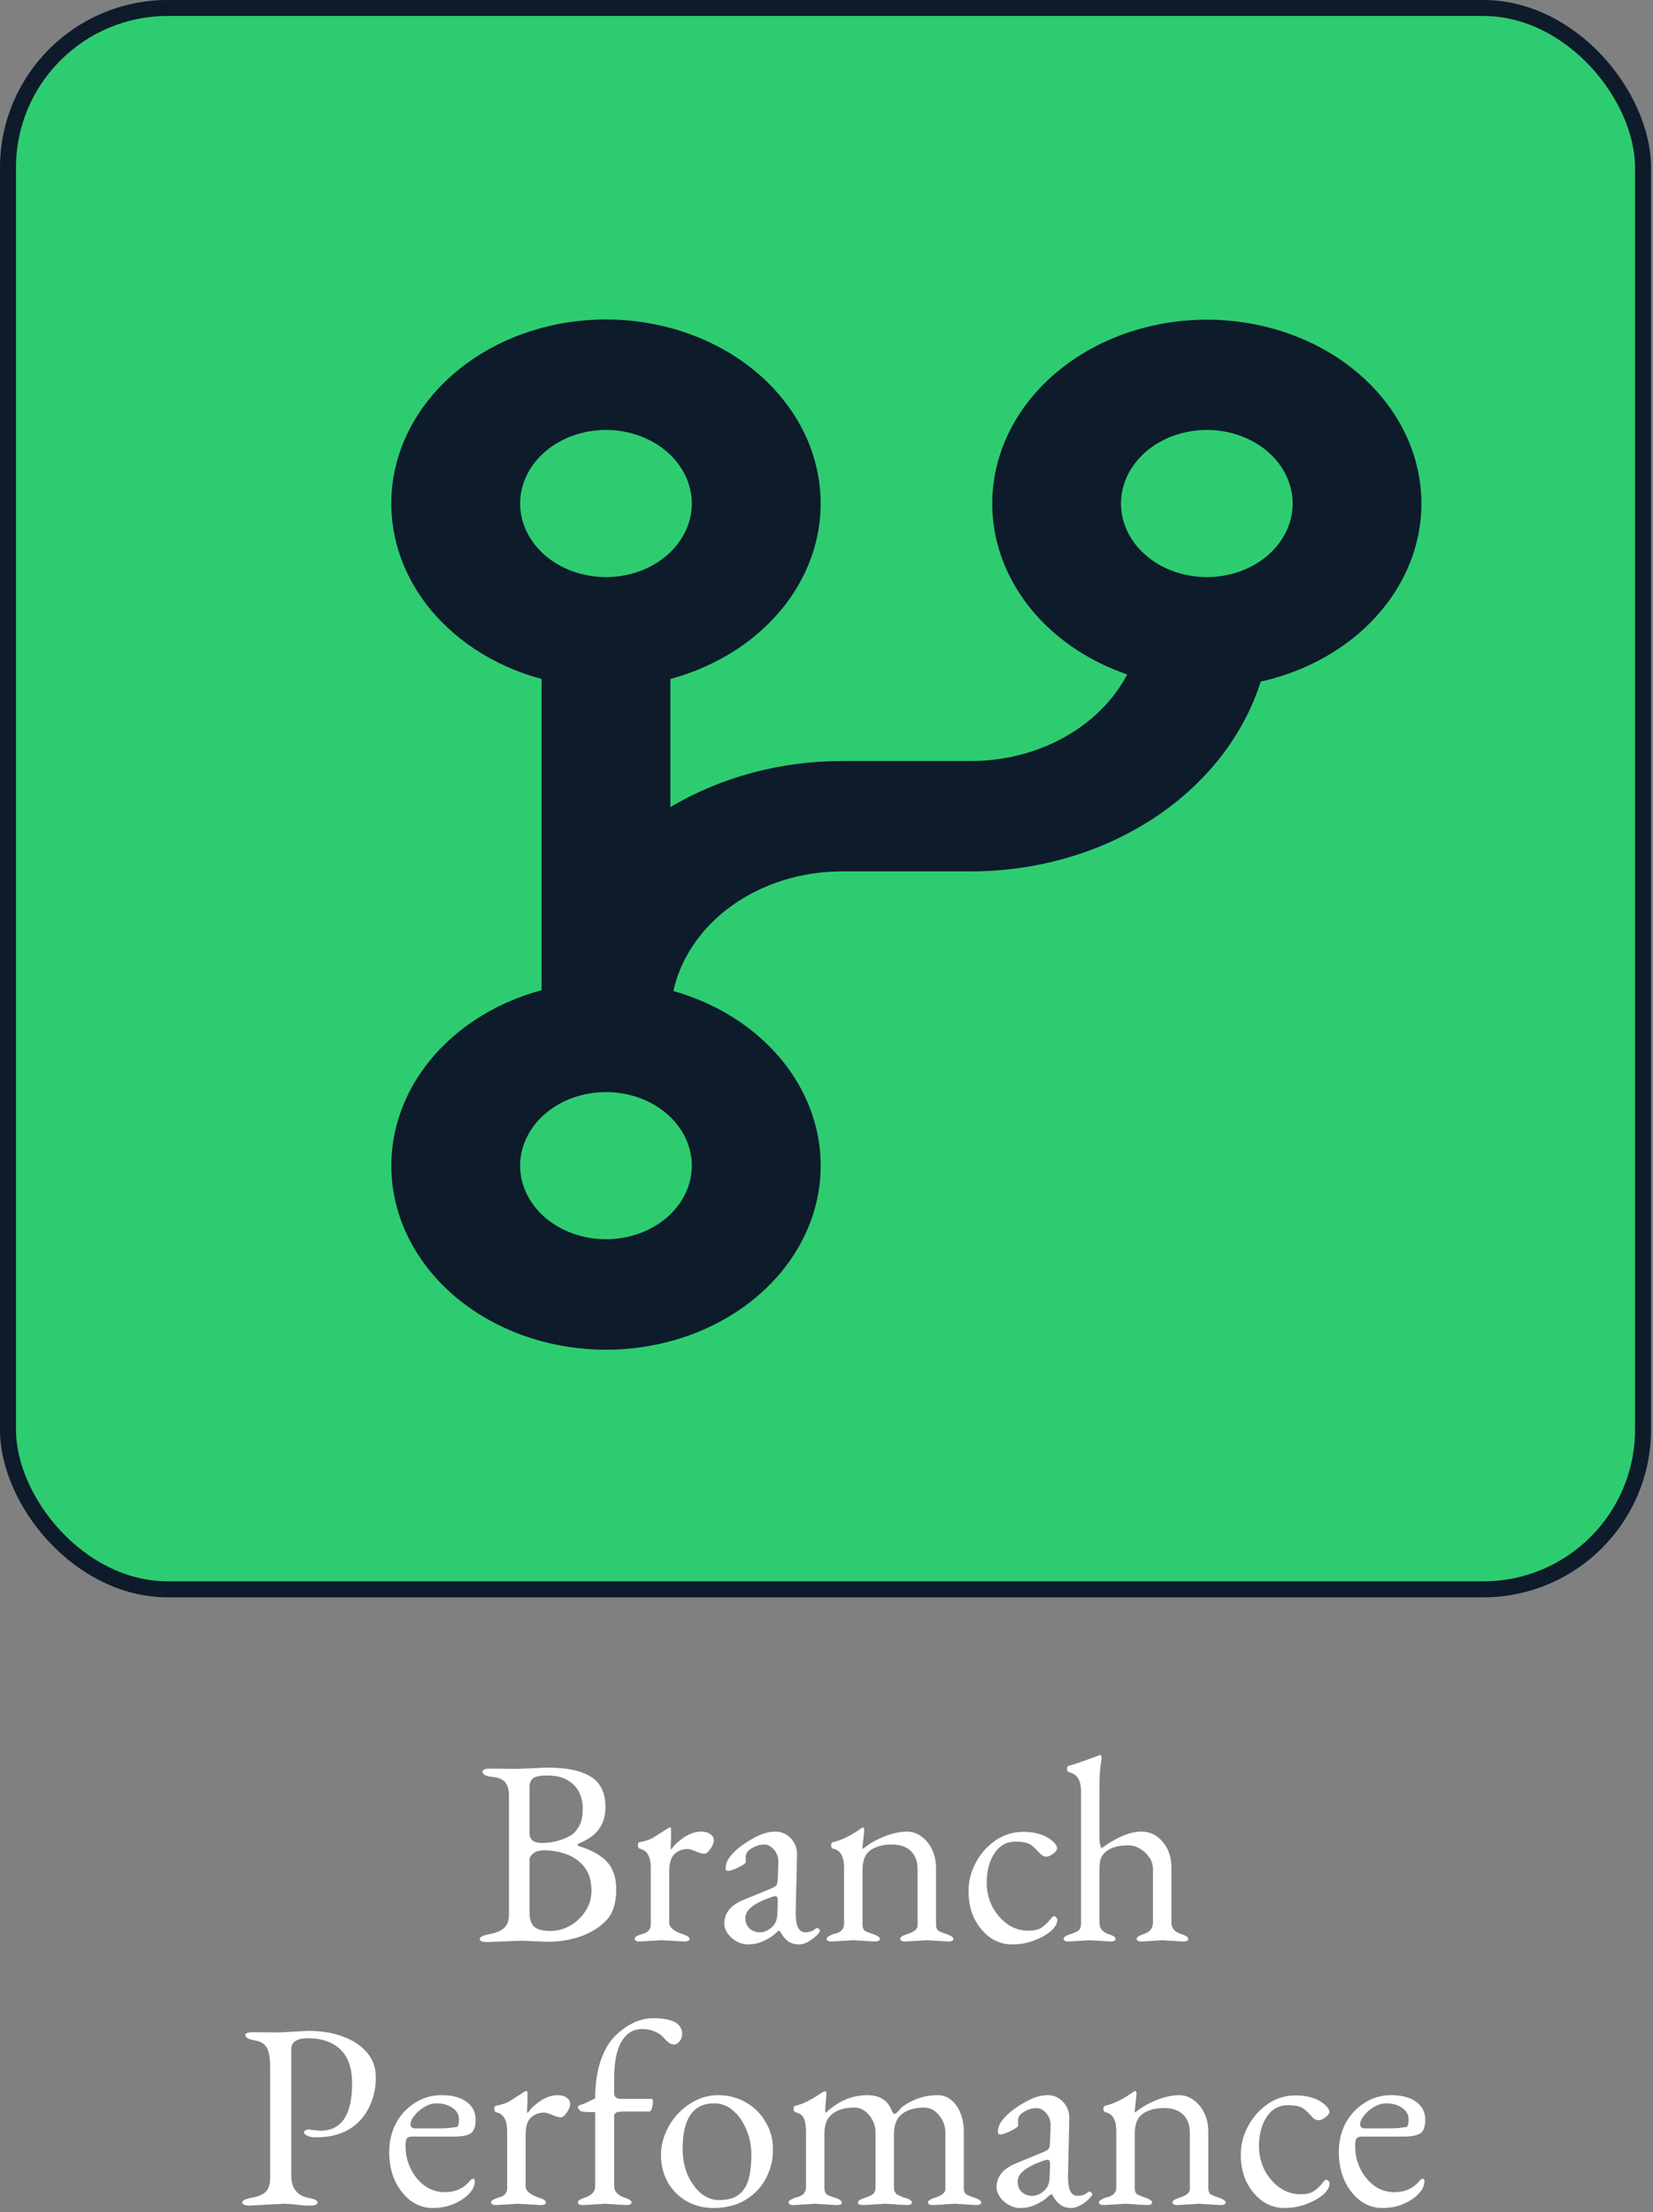 <svg width="207" height="277" viewBox="0 0 207 277" fill="none" xmlns="http://www.w3.org/2000/svg">
<rect x="0" y="0" width="207" height="277" fill="#808080" stroke="none"/>
<path d="M65.321 243C65.321 243 64.958 243.011 64.232 243.033C63.528 243.077 62.461 243.121 61.031 243.165C60.393 243.165 60.074 243.033 60.074 242.769C60.074 242.527 60.481 242.329 61.295 242.175C62.087 242.043 62.692 241.79 63.11 241.416C63.528 241.042 63.737 240.481 63.737 239.733V224.883C63.737 224.091 63.572 223.508 63.242 223.134C62.912 222.76 62.362 222.54 61.592 222.474C60.822 222.408 60.437 222.188 60.437 221.814C60.437 221.572 60.756 221.451 61.394 221.451L64.826 221.484L68.489 221.319C70.975 221.319 72.812 221.704 74 222.474C75.21 223.222 75.815 224.476 75.815 226.236C75.815 227.138 75.65 227.897 75.32 228.513C74.99 229.107 74.572 229.591 74.066 229.965C73.56 230.317 73.032 230.603 72.482 230.823C72.394 230.845 72.35 230.9 72.35 230.988C72.35 231.076 72.394 231.131 72.482 231.153C74.77 231.857 76.189 232.891 76.739 234.255C77.025 234.893 77.168 235.663 77.168 236.565C77.168 238.281 76.761 239.568 75.947 240.426C75.507 240.866 75.155 241.174 74.891 241.35C73.175 242.538 71.03 243.132 68.456 243.132L65.321 243ZM66.311 229.536C66.311 230.35 66.817 230.757 67.829 230.757C69.193 230.757 70.414 230.438 71.492 229.8C71.844 229.602 72.174 229.239 72.482 228.711C72.812 228.183 72.977 227.413 72.977 226.401C72.977 225.719 72.834 225.07 72.548 224.454C72.262 223.838 71.789 223.332 71.129 222.936C70.491 222.518 69.611 222.309 68.489 222.309C67.631 222.309 67.048 222.43 66.74 222.672C66.454 222.892 66.311 223.266 66.311 223.794V229.536ZM66.311 239.436C66.311 240.316 66.52 240.932 66.938 241.284C67.356 241.614 68.016 241.779 68.918 241.779C69.798 241.779 70.623 241.559 71.393 241.119C72.185 240.657 72.823 240.052 73.307 239.304C73.813 238.534 74.066 237.687 74.066 236.763C74.066 235.465 73.758 234.453 73.142 233.727C72.526 232.979 71.767 232.451 70.865 232.143C69.963 231.835 69.072 231.681 68.192 231.681C67.554 231.681 67.081 231.813 66.773 232.077C66.465 232.319 66.311 232.583 66.311 232.869V239.436ZM82.815 242.934L80.142 243.099C79.702 243.099 79.482 242.989 79.482 242.769C79.482 242.571 79.68 242.406 80.076 242.274C80.472 242.142 80.736 242.054 80.868 242.01C81 241.944 81.143 241.823 81.297 241.647C81.429 241.471 81.495 241.24 81.495 240.954V233.859C81.495 232.473 81.044 231.681 80.142 231.483C79.966 231.439 79.878 231.296 79.878 231.054C79.878 230.812 79.955 230.68 80.109 230.658C80.923 230.504 81.539 230.284 81.957 229.998C82.331 229.756 82.639 229.558 82.881 229.404C83.145 229.25 83.332 229.129 83.442 229.041C83.684 228.909 83.805 228.832 83.805 228.81H83.904C83.97 228.81 84.014 228.887 84.036 229.041C84.036 229.327 84.036 229.613 84.036 229.899C84.036 230.185 84.025 230.471 84.003 230.757C83.981 231.307 83.981 231.582 84.003 231.582C84.003 231.582 84.058 231.527 84.168 231.417C84.476 231.021 84.674 230.801 84.762 230.757C85.796 229.811 86.808 229.338 87.798 229.338C88.26 229.338 88.634 229.437 88.92 229.635C89.228 229.833 89.382 230.097 89.382 230.427C89.382 230.757 89.239 231.12 88.953 231.516C88.689 231.912 88.436 232.11 88.194 232.11C87.952 232.11 87.6 232.011 87.138 231.813C86.676 231.615 86.335 231.516 86.115 231.516C85.477 231.516 84.927 231.725 84.465 232.143C84.025 232.561 83.805 233.276 83.805 234.288V240.789C83.827 241.361 84.421 241.834 85.587 242.208C86.093 242.384 86.346 242.571 86.346 242.769C86.346 242.989 86.126 243.099 85.686 243.099L82.815 242.934ZM97.005 242.175C96.697 242.461 96.235 242.747 95.619 243.033C95.025 243.319 94.365 243.462 93.639 243.462C93.155 243.462 92.682 243.33 92.22 243.066C91.78 242.824 91.417 242.505 91.131 242.109C90.845 241.691 90.702 241.273 90.702 240.855C90.702 239.535 91.505 238.545 93.111 237.885L96.477 236.499C96.895 236.323 97.148 236.169 97.236 236.037C97.324 235.905 97.379 235.619 97.401 235.179L97.467 233.133V233.067C97.467 232.495 97.28 232 96.906 231.582C96.554 231.164 96.147 230.955 95.685 230.955C95.201 230.955 94.75 231.076 94.332 231.318C93.914 231.538 93.65 231.747 93.54 231.945C93.43 232.165 93.375 232.396 93.375 232.638L93.408 233.1C93.408 233.232 93.254 233.386 92.946 233.562C92.638 233.738 92.308 233.903 91.956 234.057C91.604 234.189 91.351 234.255 91.197 234.255C90.977 234.255 90.867 234.156 90.867 233.958C90.867 233.452 91.043 232.968 91.395 232.506C91.747 232.044 92.198 231.604 92.748 231.186C93.32 230.768 93.914 230.394 94.53 230.064C95.432 229.58 96.29 229.338 97.104 229.338C97.874 229.338 98.523 229.624 99.051 230.196C99.579 230.768 99.832 231.461 99.81 232.275L99.645 239.403V239.601C99.645 241.163 100.041 241.944 100.833 241.944C101.361 241.944 101.801 241.79 102.153 241.482C102.197 241.438 102.252 241.416 102.318 241.416C102.406 241.416 102.483 241.449 102.549 241.515C102.637 241.581 102.681 241.669 102.681 241.779V241.812C102.593 241.988 102.406 242.208 102.12 242.472C101.834 242.736 101.504 242.967 101.13 243.165C100.756 243.363 100.393 243.462 100.041 243.462C99.491 243.462 99.029 243.319 98.655 243.033C98.303 242.747 98.05 242.461 97.896 242.175C97.742 241.889 97.643 241.746 97.599 241.746C97.489 241.746 97.291 241.889 97.005 242.175ZM93.342 240.129C93.342 240.701 93.518 241.152 93.87 241.482C94.222 241.79 94.651 241.944 95.157 241.944C95.663 241.944 96.147 241.746 96.609 241.35C97.071 240.954 97.313 240.415 97.335 239.733L97.401 238.116V237.951C97.401 237.599 97.302 237.423 97.104 237.423C96.972 237.423 96.818 237.456 96.642 237.522C94.442 238.27 93.342 239.139 93.342 240.129ZM106.853 242.934L104.18 243.099C103.74 243.099 103.52 242.989 103.52 242.769C103.52 242.637 103.608 242.527 103.784 242.439C103.96 242.329 104.147 242.241 104.345 242.175C104.543 242.109 104.664 242.076 104.708 242.076C104.752 242.076 104.862 242.032 105.038 241.944C105.214 241.856 105.324 241.779 105.368 241.713C105.588 241.493 105.698 241.24 105.698 240.954V233.859C105.698 232.451 105.247 231.659 104.345 231.483C104.169 231.439 104.081 231.296 104.081 231.054C104.081 230.812 104.158 230.68 104.312 230.658C105.456 230.394 106.666 229.789 107.942 228.843C107.964 228.821 108.008 228.81 108.074 228.81C108.118 228.81 108.173 228.909 108.239 229.107L108.008 231.252C108.008 231.406 108.019 231.494 108.041 231.516C108.459 231.164 108.965 230.823 109.559 230.493C110.175 230.163 110.835 229.888 111.539 229.668C112.243 229.448 112.925 229.338 113.585 229.338C114.245 229.338 114.85 229.547 115.4 229.965C115.95 230.361 116.39 230.9 116.72 231.582C117.05 232.264 117.215 233.045 117.215 233.925V240.954C117.215 241.394 117.347 241.68 117.611 241.812C117.897 241.944 118.271 242.087 118.733 242.241C119.173 242.417 119.393 242.593 119.393 242.769C119.393 242.989 119.173 243.099 118.733 243.099L116.093 242.934L113.387 243.099C112.947 243.099 112.727 242.989 112.727 242.769C112.727 242.571 112.98 242.384 113.486 242.208C113.53 242.208 113.574 242.197 113.618 242.175C114.366 241.933 114.784 241.636 114.872 241.284C114.894 241.24 114.905 241.185 114.905 241.119C114.905 241.053 114.905 240.998 114.905 240.954V234.024C114.905 233.078 114.63 232.33 114.08 231.78C113.53 231.23 112.727 230.955 111.671 230.955C110.593 230.955 109.713 231.186 109.031 231.648C108.349 232.11 108.008 232.946 108.008 234.156V240.954C108.008 241.394 108.14 241.68 108.404 241.812C108.69 241.944 109.064 242.087 109.526 242.241C109.966 242.417 110.186 242.593 110.186 242.769C110.186 242.989 109.966 243.099 109.526 243.099L106.853 242.934ZM132.406 240.393C132.406 240.833 132.142 241.295 131.614 241.779C131.086 242.241 130.382 242.637 129.502 242.967C128.644 243.297 127.72 243.462 126.73 243.462C125.74 243.462 124.827 243.176 123.991 242.604C123.177 242.01 122.517 241.218 122.011 240.228C121.527 239.216 121.285 238.072 121.285 236.796C121.285 235.52 121.593 234.321 122.209 233.199C122.825 232.055 123.65 231.131 124.684 230.427C125.718 229.723 126.862 229.371 128.116 229.371C129.986 229.371 131.35 229.899 132.208 230.955C132.318 231.131 132.373 231.296 132.373 231.45C132.373 231.648 132.208 231.868 131.878 232.11C131.57 232.352 131.284 232.473 131.02 232.473C130.756 232.473 130.514 232.363 130.294 232.143C129.898 231.703 129.568 231.373 129.304 231.153C129.04 230.933 128.754 230.79 128.446 230.724C128.138 230.636 127.72 230.592 127.192 230.592C126.048 230.592 125.157 231.087 124.519 232.077C123.881 233.045 123.562 234.277 123.562 235.773C123.562 236.763 123.782 237.72 124.222 238.644C124.684 239.546 125.311 240.294 126.103 240.888C126.895 241.46 127.797 241.746 128.809 241.746C129.469 241.746 129.997 241.625 130.393 241.383C130.811 241.119 131.251 240.69 131.713 240.096C131.823 239.986 131.922 239.931 132.01 239.931C132.098 239.931 132.186 239.986 132.274 240.096C132.362 240.184 132.406 240.283 132.406 240.393ZM136.529 242.934L133.856 243.099C133.416 243.099 133.196 242.989 133.196 242.769C133.196 242.571 133.394 242.406 133.79 242.274C134.186 242.142 134.549 241.999 134.879 241.845C135.209 241.691 135.374 241.361 135.374 240.855V224.322C135.374 222.914 134.879 222.111 133.889 221.913C133.713 221.869 133.625 221.726 133.625 221.484C133.625 221.242 133.702 221.11 133.856 221.088C134.428 220.956 135.704 220.516 137.684 219.768L137.75 219.735C137.882 219.735 137.948 219.867 137.948 220.131C137.948 220.263 137.937 220.362 137.915 220.428C137.827 220.912 137.761 221.495 137.717 222.177C137.695 222.837 137.684 223.596 137.684 224.454V230.196C137.684 230.768 137.772 231.175 137.948 231.417C139.84 230.031 141.501 229.338 142.931 229.338C144.009 229.338 144.9 229.767 145.604 230.625C146.33 231.483 146.693 232.55 146.693 233.826V240.756C146.693 241.46 147.144 241.944 148.046 242.208C148.552 242.384 148.805 242.571 148.805 242.769C148.805 242.989 148.585 243.099 148.145 243.099L145.571 242.934L142.997 243.099C142.557 243.099 142.337 242.989 142.337 242.769C142.337 242.571 142.59 242.384 143.096 242.208C143.954 241.944 144.383 241.46 144.383 240.756V234.024C144.383 233.496 144.229 233.012 143.921 232.572C143.613 232.11 143.228 231.747 142.766 231.483C142.304 231.197 141.82 231.054 141.314 231.054C140.104 231.054 139.191 231.296 138.575 231.78C138.223 232.066 137.981 232.374 137.849 232.704C137.739 233.012 137.684 233.496 137.684 234.156V240.855C137.728 241.537 138.146 241.988 138.938 242.208C139.444 242.384 139.697 242.571 139.697 242.769C139.697 242.989 139.477 243.099 139.037 243.099L136.529 242.934ZM35.58 275.934L31.29 276.165C30.652 276.165 30.333 276.033 30.333 275.769C30.333 275.527 30.729 275.329 31.521 275.175C32.313 275.043 32.896 274.801 33.27 274.449C33.644 274.075 33.831 273.492 33.831 272.7V258.774C33.831 257.718 33.699 256.937 33.435 256.431C33.171 255.925 32.654 255.606 31.884 255.474C31.114 255.342 30.729 255.122 30.729 254.814C30.729 254.572 31.048 254.451 31.686 254.451L34.92 254.484L38.583 254.286C40.255 254.286 41.718 254.528 42.972 255.012C44.248 255.474 45.249 256.145 45.975 257.025C46.701 257.883 47.064 258.906 47.064 260.094C47.064 261.524 46.767 262.811 46.173 263.955C45.601 265.099 44.754 266.001 43.632 266.661C42.532 267.299 41.168 267.618 39.54 267.618C39.1 267.618 38.748 267.552 38.484 267.42C38.198 267.288 38.055 267.145 38.055 266.991C38.055 266.903 38.11 266.826 38.22 266.76C38.352 266.672 38.473 266.628 38.583 266.628L39.078 266.694L40.101 266.793C42.763 266.793 44.094 264.824 44.094 260.886C44.094 258.95 43.599 257.52 42.609 256.596C41.619 255.672 40.277 255.21 38.583 255.21C37.175 255.21 36.471 255.672 36.471 256.596V272.337C36.471 273.987 37.208 274.944 38.682 275.208C39.408 275.34 39.771 275.527 39.771 275.769C39.771 276.033 39.452 276.165 38.814 276.165C38.506 276.165 38.198 276.154 37.89 276.132C37.582 276.11 37.285 276.077 36.999 276.033C36.449 275.967 35.976 275.934 35.58 275.934ZM59.365 273.657C59.277 274.031 59.002 274.438 58.54 274.878C58.078 275.318 57.473 275.692 56.725 276C55.977 276.308 55.119 276.462 54.151 276.462C53.183 276.462 52.281 276.165 51.445 275.571C50.631 274.955 49.971 274.119 49.465 273.063C48.981 272.007 48.739 270.808 48.739 269.466C48.739 268.124 49.025 266.914 49.597 265.836C50.191 264.758 50.983 263.911 51.973 263.295C52.963 262.657 54.074 262.338 55.306 262.338C56.626 262.338 57.66 262.613 58.408 263.163C59.178 263.713 59.563 264.461 59.563 265.407C59.563 266.353 59.321 266.947 58.837 267.189C58.375 267.409 57.77 267.519 57.022 267.519H51.61C51.302 267.519 51.082 267.596 50.95 267.75C50.84 267.882 50.785 268.212 50.785 268.74C50.785 269.752 51.005 270.698 51.445 271.578C51.885 272.458 52.468 273.162 53.194 273.69C53.942 274.218 54.778 274.482 55.702 274.482C57.044 274.482 58.1 273.998 58.87 273.03C59.024 272.876 59.145 272.799 59.233 272.799C59.387 272.799 59.464 272.909 59.464 273.129C59.464 273.283 59.431 273.459 59.365 273.657ZM51.412 266.001C51.412 266.331 51.621 266.496 52.039 266.496H54.745C55.251 266.496 55.702 266.485 56.098 266.463C56.516 266.419 56.868 266.375 57.154 266.331C57.374 266.309 57.484 265.99 57.484 265.374C57.484 264.78 57.209 264.296 56.659 263.922C56.109 263.548 55.449 263.361 54.679 263.361C54.151 263.361 53.634 263.515 53.128 263.823C52.644 264.109 52.237 264.461 51.907 264.879C51.577 265.275 51.412 265.649 51.412 266.001ZM64.833 275.934L62.16 276.099C61.72 276.099 61.5 275.989 61.5 275.769C61.5 275.571 61.698 275.406 62.094 275.274C62.49 275.142 62.754 275.054 62.886 275.01C63.018 274.944 63.161 274.823 63.315 274.647C63.447 274.471 63.513 274.24 63.513 273.954V266.859C63.513 265.473 63.062 264.681 62.16 264.483C61.984 264.439 61.896 264.296 61.896 264.054C61.896 263.812 61.973 263.68 62.127 263.658C62.941 263.504 63.557 263.284 63.975 262.998C64.349 262.756 64.657 262.558 64.899 262.404C65.163 262.25 65.35 262.129 65.46 262.041C65.702 261.909 65.823 261.832 65.823 261.81H65.922C65.988 261.81 66.032 261.887 66.054 262.041C66.054 262.327 66.054 262.613 66.054 262.899C66.054 263.185 66.043 263.471 66.021 263.757C65.999 264.307 65.999 264.582 66.021 264.582C66.021 264.582 66.076 264.527 66.186 264.417C66.494 264.021 66.692 263.801 66.78 263.757C67.814 262.811 68.826 262.338 69.816 262.338C70.278 262.338 70.652 262.437 70.938 262.635C71.246 262.833 71.4 263.097 71.4 263.427C71.4 263.757 71.257 264.12 70.971 264.516C70.707 264.912 70.454 265.11 70.212 265.11C69.97 265.11 69.618 265.011 69.156 264.813C68.694 264.615 68.353 264.516 68.133 264.516C67.495 264.516 66.945 264.725 66.483 265.143C66.043 265.561 65.823 266.276 65.823 267.288V273.789C65.845 274.361 66.439 274.834 67.605 275.208C68.111 275.384 68.364 275.571 68.364 275.769C68.364 275.989 68.144 276.099 67.704 276.099L64.833 275.934ZM75.755 275.934L73.016 276.099C72.576 276.099 72.356 275.989 72.356 275.769C72.356 275.571 72.609 275.384 73.115 275.208C74.061 274.922 74.534 274.438 74.534 273.756V264.45C74.183 264.45 73.864 264.45 73.578 264.45C73.314 264.428 73.061 264.406 72.819 264.384C72.752 264.362 72.653 264.285 72.522 264.153C72.412 264.021 72.356 263.911 72.356 263.823C72.356 263.757 72.433 263.68 72.588 263.592C72.763 263.548 73.005 263.46 73.314 263.328C73.644 263.174 74.05 262.976 74.534 262.734C74.534 260.93 74.766 259.346 75.228 257.982C75.712 256.618 76.338 255.573 77.109 254.847C78.605 253.417 80.166 252.702 81.794 252.702C84.215 252.702 85.424 253.362 85.424 254.682C85.424 255.034 85.314 255.342 85.094 255.606C84.874 255.87 84.644 256.002 84.401 256.002C84.159 256.002 83.918 255.903 83.675 255.705C83.433 255.507 83.203 255.276 82.983 255.012C82.763 254.77 82.421 254.55 81.96 254.352C81.498 254.154 80.981 254.055 80.409 254.055C79.331 254.055 78.472 254.572 77.835 255.606C77.219 256.618 76.91 258.191 76.91 260.325V262.074C76.91 262.558 77.186 262.8 77.736 262.8H81.629C81.718 262.8 81.761 262.921 81.761 263.163C81.761 263.427 81.718 263.702 81.629 263.988C81.541 264.252 81.442 264.384 81.332 264.384H78.231C77.68 264.384 77.329 264.428 77.174 264.516C76.999 264.626 76.91 264.769 76.91 264.945V273.756C76.933 274.438 77.406 274.922 78.329 275.208C78.835 275.384 79.088 275.571 79.088 275.769C79.088 275.989 78.868 276.099 78.428 276.099L75.755 275.934ZM96.799 269.169C96.799 270.445 96.502 271.644 95.908 272.766C95.336 273.866 94.489 274.757 93.367 275.439C92.267 276.121 90.925 276.462 89.341 276.462C88.109 276.462 86.987 276.176 85.975 275.604C84.985 275.032 84.204 274.251 83.632 273.261C83.06 272.249 82.774 271.105 82.774 269.829C82.774 268.883 82.961 267.97 83.335 267.09C83.709 266.188 84.226 265.385 84.886 264.681C85.568 263.955 86.338 263.383 87.196 262.965C88.054 262.547 88.967 262.338 89.935 262.338C91.233 262.338 92.399 262.646 93.433 263.262C94.467 263.856 95.281 264.67 95.875 265.704C96.491 266.716 96.799 267.871 96.799 269.169ZM85.48 269.07C85.48 270.192 85.678 271.248 86.074 272.238C86.492 273.206 87.042 273.987 87.724 274.581C88.428 275.175 89.198 275.472 90.034 275.472C91.134 275.472 91.97 275.241 92.542 274.779C93.136 274.295 93.543 273.635 93.763 272.799C93.983 271.941 94.093 270.951 94.093 269.829C94.093 268.685 93.884 267.629 93.466 266.661C93.07 265.671 92.52 264.879 91.816 264.285C91.134 263.669 90.342 263.361 89.44 263.361C86.8 263.361 85.48 265.264 85.48 269.07ZM102.083 275.934L99.41 276.099C98.97 276.099 98.75 275.989 98.75 275.769C98.75 275.637 98.838 275.527 99.014 275.439C99.19 275.329 99.377 275.241 99.575 275.175C99.773 275.109 99.894 275.076 99.938 275.076C99.982 275.076 100.092 275.032 100.268 274.944C100.444 274.856 100.554 274.779 100.598 274.713C100.818 274.493 100.928 274.24 100.928 273.954V266.859C100.928 266.177 100.84 265.638 100.664 265.242C100.488 264.846 100.147 264.593 99.641 264.483C99.465 264.439 99.377 264.296 99.377 264.054C99.377 263.812 99.454 263.68 99.608 263.658C100.114 263.548 100.62 263.361 101.126 263.097C101.654 262.833 102.193 262.514 102.743 262.14L103.238 261.843H103.271C103.359 261.843 103.436 261.909 103.502 262.041L103.337 264.153C103.337 264.373 103.359 264.505 103.403 264.549C104.965 263.075 106.703 262.338 108.617 262.338C110.179 262.338 111.202 262.998 111.686 264.318C111.796 264.56 111.917 264.681 112.049 264.681C112.159 264.681 112.39 264.472 112.742 264.054C113.094 263.658 113.71 263.273 114.59 262.899C115.47 262.525 116.416 262.338 117.428 262.338C118.088 262.338 118.66 262.547 119.144 262.965C119.65 263.383 120.035 263.944 120.299 264.648C120.563 265.33 120.695 266.089 120.695 266.925V273.954C120.695 274.394 120.827 274.68 121.091 274.812C121.377 274.944 121.751 275.087 122.213 275.241C122.653 275.417 122.873 275.593 122.873 275.769C122.873 275.989 122.653 276.099 122.213 276.099L119.606 275.934L116.867 276.099C116.427 276.099 116.207 275.989 116.207 275.769C116.207 275.571 116.46 275.384 116.966 275.208C117.01 275.208 117.054 275.197 117.098 275.175C117.846 274.933 118.264 274.636 118.352 274.284C118.374 274.24 118.385 274.185 118.385 274.119C118.385 274.053 118.385 273.998 118.385 273.954V267.024C118.385 266.21 118.121 265.484 117.593 264.846C117.065 264.208 116.449 263.889 115.745 263.889C114.579 263.889 113.655 264.153 112.973 264.681C112.291 265.209 111.95 266.034 111.95 267.156V273.954C111.95 274.196 111.983 274.35 112.049 274.416L112.181 274.614C112.225 274.702 112.28 274.757 112.346 274.779C112.456 274.801 112.522 274.834 112.544 274.878C112.588 274.922 112.665 274.955 112.775 274.977C112.885 274.999 112.951 275.032 112.973 275.076C113.149 275.164 113.303 275.208 113.435 275.208C113.941 275.384 114.194 275.571 114.194 275.769C114.194 275.989 113.974 276.099 113.534 276.099L110.828 275.934L108.089 276.099C107.649 276.099 107.429 275.989 107.429 275.769C107.429 275.571 107.737 275.373 108.353 275.175C108.969 274.977 109.343 274.768 109.475 274.548C109.585 274.328 109.64 274.13 109.64 273.954V267.024C109.64 266.21 109.376 265.484 108.848 264.846C108.32 264.208 107.704 263.889 107 263.889C105.834 263.889 104.91 264.153 104.228 264.681C103.568 265.187 103.238 266.012 103.238 267.156V273.954C103.238 274.372 103.359 274.658 103.601 274.812C103.865 274.944 104.041 275.021 104.129 275.043C104.987 275.263 105.416 275.516 105.416 275.802C105.416 276 105.196 276.099 104.756 276.099L102.083 275.934ZM131.101 275.175C130.793 275.461 130.331 275.747 129.715 276.033C129.121 276.319 128.461 276.462 127.735 276.462C127.251 276.462 126.778 276.33 126.316 276.066C125.876 275.824 125.513 275.505 125.227 275.109C124.941 274.691 124.798 274.273 124.798 273.855C124.798 272.535 125.601 271.545 127.207 270.885L130.573 269.499C130.991 269.323 131.244 269.169 131.332 269.037C131.42 268.905 131.475 268.619 131.497 268.179L131.563 266.133V266.067C131.563 265.495 131.376 265 131.002 264.582C130.65 264.164 130.243 263.955 129.781 263.955C129.297 263.955 128.846 264.076 128.428 264.318C128.01 264.538 127.746 264.747 127.636 264.945C127.526 265.165 127.471 265.396 127.471 265.638L127.504 266.1C127.504 266.232 127.35 266.386 127.042 266.562C126.734 266.738 126.404 266.903 126.052 267.057C125.7 267.189 125.447 267.255 125.293 267.255C125.073 267.255 124.963 267.156 124.963 266.958C124.963 266.452 125.139 265.968 125.491 265.506C125.843 265.044 126.294 264.604 126.844 264.186C127.416 263.768 128.01 263.394 128.626 263.064C129.528 262.58 130.386 262.338 131.2 262.338C131.97 262.338 132.619 262.624 133.147 263.196C133.675 263.768 133.928 264.461 133.906 265.275L133.741 272.403V272.601C133.741 274.163 134.137 274.944 134.929 274.944C135.457 274.944 135.897 274.79 136.249 274.482C136.293 274.438 136.348 274.416 136.414 274.416C136.502 274.416 136.579 274.449 136.645 274.515C136.733 274.581 136.777 274.669 136.777 274.779V274.812C136.689 274.988 136.502 275.208 136.216 275.472C135.93 275.736 135.6 275.967 135.226 276.165C134.852 276.363 134.489 276.462 134.137 276.462C133.587 276.462 133.125 276.319 132.751 276.033C132.399 275.747 132.146 275.461 131.992 275.175C131.838 274.889 131.739 274.746 131.695 274.746C131.585 274.746 131.387 274.889 131.101 275.175ZM127.438 273.129C127.438 273.701 127.614 274.152 127.966 274.482C128.318 274.79 128.747 274.944 129.253 274.944C129.759 274.944 130.243 274.746 130.705 274.35C131.167 273.954 131.409 273.415 131.431 272.733L131.497 271.116V270.951C131.497 270.599 131.398 270.423 131.2 270.423C131.068 270.423 130.914 270.456 130.738 270.522C128.538 271.27 127.438 272.139 127.438 273.129ZM140.948 275.934L138.275 276.099C137.835 276.099 137.615 275.989 137.615 275.769C137.615 275.637 137.703 275.527 137.879 275.439C138.055 275.329 138.242 275.241 138.44 275.175C138.638 275.109 138.759 275.076 138.803 275.076C138.847 275.076 138.957 275.032 139.133 274.944C139.309 274.856 139.419 274.779 139.463 274.713C139.683 274.493 139.793 274.24 139.793 273.954V266.859C139.793 265.451 139.342 264.659 138.44 264.483C138.264 264.439 138.176 264.296 138.176 264.054C138.176 263.812 138.253 263.68 138.407 263.658C139.551 263.394 140.761 262.789 142.037 261.843C142.059 261.821 142.103 261.81 142.169 261.81C142.213 261.81 142.268 261.909 142.334 262.107L142.103 264.252C142.103 264.406 142.114 264.494 142.136 264.516C142.554 264.164 143.06 263.823 143.654 263.493C144.27 263.163 144.93 262.888 145.634 262.668C146.338 262.448 147.02 262.338 147.68 262.338C148.34 262.338 148.945 262.547 149.495 262.965C150.045 263.361 150.485 263.9 150.815 264.582C151.145 265.264 151.31 266.045 151.31 266.925V273.954C151.31 274.394 151.442 274.68 151.706 274.812C151.992 274.944 152.366 275.087 152.828 275.241C153.268 275.417 153.488 275.593 153.488 275.769C153.488 275.989 153.268 276.099 152.828 276.099L150.188 275.934L147.482 276.099C147.042 276.099 146.822 275.989 146.822 275.769C146.822 275.571 147.075 275.384 147.581 275.208C147.625 275.208 147.669 275.197 147.713 275.175C148.461 274.933 148.879 274.636 148.967 274.284C148.989 274.24 149 274.185 149 274.119C149 274.053 149 273.998 149 273.954V267.024C149 266.078 148.725 265.33 148.175 264.78C147.625 264.23 146.822 263.955 145.766 263.955C144.688 263.955 143.808 264.186 143.126 264.648C142.444 265.11 142.103 265.946 142.103 267.156V273.954C142.103 274.394 142.235 274.68 142.499 274.812C142.785 274.944 143.159 275.087 143.621 275.241C144.061 275.417 144.281 275.593 144.281 275.769C144.281 275.989 144.061 276.099 143.621 276.099L140.948 275.934ZM166.502 273.393C166.502 273.833 166.238 274.295 165.71 274.779C165.182 275.241 164.478 275.637 163.598 275.967C162.74 276.297 161.816 276.462 160.826 276.462C159.836 276.462 158.923 276.176 158.087 275.604C157.273 275.01 156.613 274.218 156.107 273.228C155.623 272.216 155.381 271.072 155.381 269.796C155.381 268.52 155.689 267.321 156.305 266.199C156.921 265.055 157.746 264.131 158.78 263.427C159.814 262.723 160.958 262.371 162.212 262.371C164.082 262.371 165.446 262.899 166.304 263.955C166.414 264.131 166.469 264.296 166.469 264.45C166.469 264.648 166.304 264.868 165.974 265.11C165.666 265.352 165.38 265.473 165.116 265.473C164.852 265.473 164.61 265.363 164.39 265.143C163.994 264.703 163.664 264.373 163.4 264.153C163.136 263.933 162.85 263.79 162.542 263.724C162.234 263.636 161.816 263.592 161.288 263.592C160.144 263.592 159.253 264.087 158.615 265.077C157.977 266.045 157.658 267.277 157.658 268.773C157.658 269.763 157.878 270.72 158.318 271.644C158.78 272.546 159.407 273.294 160.199 273.888C160.991 274.46 161.893 274.746 162.905 274.746C163.565 274.746 164.093 274.625 164.489 274.383C164.907 274.119 165.347 273.69 165.809 273.096C165.919 272.986 166.018 272.931 166.106 272.931C166.194 272.931 166.282 272.986 166.37 273.096C166.458 273.184 166.502 273.283 166.502 273.393ZM178.281 273.657C178.193 274.031 177.918 274.438 177.456 274.878C176.994 275.318 176.389 275.692 175.641 276C174.893 276.308 174.035 276.462 173.067 276.462C172.099 276.462 171.197 276.165 170.361 275.571C169.547 274.955 168.887 274.119 168.381 273.063C167.897 272.007 167.655 270.808 167.655 269.466C167.655 268.124 167.941 266.914 168.513 265.836C169.107 264.758 169.899 263.911 170.889 263.295C171.879 262.657 172.99 262.338 174.222 262.338C175.542 262.338 176.576 262.613 177.324 263.163C178.094 263.713 178.479 264.461 178.479 265.407C178.479 266.353 178.237 266.947 177.753 267.189C177.291 267.409 176.686 267.519 175.938 267.519H170.526C170.218 267.519 169.998 267.596 169.866 267.75C169.756 267.882 169.701 268.212 169.701 268.74C169.701 269.752 169.921 270.698 170.361 271.578C170.801 272.458 171.384 273.162 172.11 273.69C172.858 274.218 173.694 274.482 174.618 274.482C175.96 274.482 177.016 273.998 177.786 273.03C177.94 272.876 178.061 272.799 178.149 272.799C178.303 272.799 178.38 272.909 178.38 273.129C178.38 273.283 178.347 273.459 178.281 273.657ZM170.328 266.001C170.328 266.331 170.537 266.496 170.955 266.496H173.661C174.167 266.496 174.618 266.485 175.014 266.463C175.432 266.419 175.784 266.375 176.07 266.331C176.29 266.309 176.4 265.99 176.4 265.374C176.4 264.78 176.125 264.296 175.575 263.922C175.025 263.548 174.365 263.361 173.595 263.361C173.067 263.361 172.55 263.515 172.044 263.823C171.56 264.109 171.153 264.461 170.823 264.879C170.493 265.275 170.328 265.649 170.328 266.001Z" fill="white"/>
<rect x="1" y="1" width="204.75" height="198" rx="20" fill="#2ECC71" stroke="#0D1B2A" stroke-width="2"/>
<path fill-rule="evenodd" clip-rule="evenodd" d="M151.127 72.259C153.978 72.259 156.712 71.288 158.728 69.561C160.744 67.833 161.876 65.49 161.876 63.047C161.876 60.604 160.744 58.261 158.728 56.533C156.712 54.806 153.978 53.835 151.127 53.835C148.276 53.835 145.542 54.806 143.526 56.533C141.511 58.261 140.378 60.604 140.378 63.047C140.378 65.49 141.511 67.833 143.526 69.561C145.542 71.288 148.276 72.259 151.127 72.259ZM178 63.047C178 68.148 176.025 73.105 172.383 77.139C168.741 81.174 163.639 84.059 157.878 85.34C155.707 92.167 150.976 98.193 144.414 102.488C137.853 106.783 129.824 109.109 121.567 109.107H105.444C100.439 109.106 95.591 110.602 91.735 113.336C87.879 116.07 85.257 119.872 84.322 124.085C90.404 125.807 95.57 129.334 98.887 134.031C102.204 138.728 103.455 144.285 102.415 149.703C101.375 155.12 98.111 160.041 93.212 163.578C88.314 167.116 82.102 169.039 75.696 168.999C69.29 168.96 63.111 166.962 58.272 163.364C53.432 159.766 50.252 154.806 49.302 149.376C48.352 143.947 49.696 138.405 53.092 133.75C56.487 129.094 61.711 125.631 67.822 123.984V85.017C61.694 83.367 56.459 79.89 53.063 75.218C49.668 70.545 48.337 64.985 49.311 59.544C50.286 54.103 53.501 49.141 58.375 45.556C63.249 41.971 69.46 40 75.884 40C82.307 40 88.518 41.971 93.392 45.556C98.266 49.141 101.482 54.103 102.456 59.544C103.43 64.985 102.099 70.545 98.704 75.218C95.308 79.89 90.073 83.367 83.945 85.017V101.065C90.255 97.302 97.757 95.287 105.444 95.289H121.567C125.705 95.289 129.754 94.266 133.23 92.343C136.706 90.42 139.46 87.678 141.163 84.446C136.63 82.895 132.676 80.316 129.725 76.985C126.774 73.654 124.937 69.697 124.411 65.539C123.885 61.381 124.691 57.178 126.741 53.383C128.792 49.587 132.009 46.342 136.049 43.995C140.089 41.649 144.798 40.289 149.671 40.062C154.545 39.836 159.398 40.751 163.71 42.709C168.023 44.668 171.631 47.596 174.149 51.179C176.666 54.762 177.998 58.865 178 63.047ZM86.633 145.954C86.633 148.397 85.5 150.74 83.484 152.468C81.469 154.195 78.734 155.166 75.884 155.166C73.033 155.166 70.299 154.195 68.283 152.468C66.267 150.74 65.135 148.397 65.135 145.954C65.135 143.511 66.267 141.168 68.283 139.44C70.299 137.713 73.033 136.742 75.884 136.742C78.734 136.742 81.469 137.713 83.484 139.44C85.5 141.168 86.633 143.511 86.633 145.954ZM86.633 63.047C86.633 65.49 85.5 67.833 83.484 69.561C81.469 71.288 78.734 72.259 75.884 72.259C73.033 72.259 70.299 71.288 68.283 69.561C66.267 67.833 65.135 65.49 65.135 63.047C65.135 60.604 66.267 58.261 68.283 56.533C70.299 54.806 73.033 53.835 75.884 53.835C78.734 53.835 81.469 54.806 83.484 56.533C85.5 58.261 86.633 60.604 86.633 63.047Z" fill="#0D1B2A"/>
</svg>
